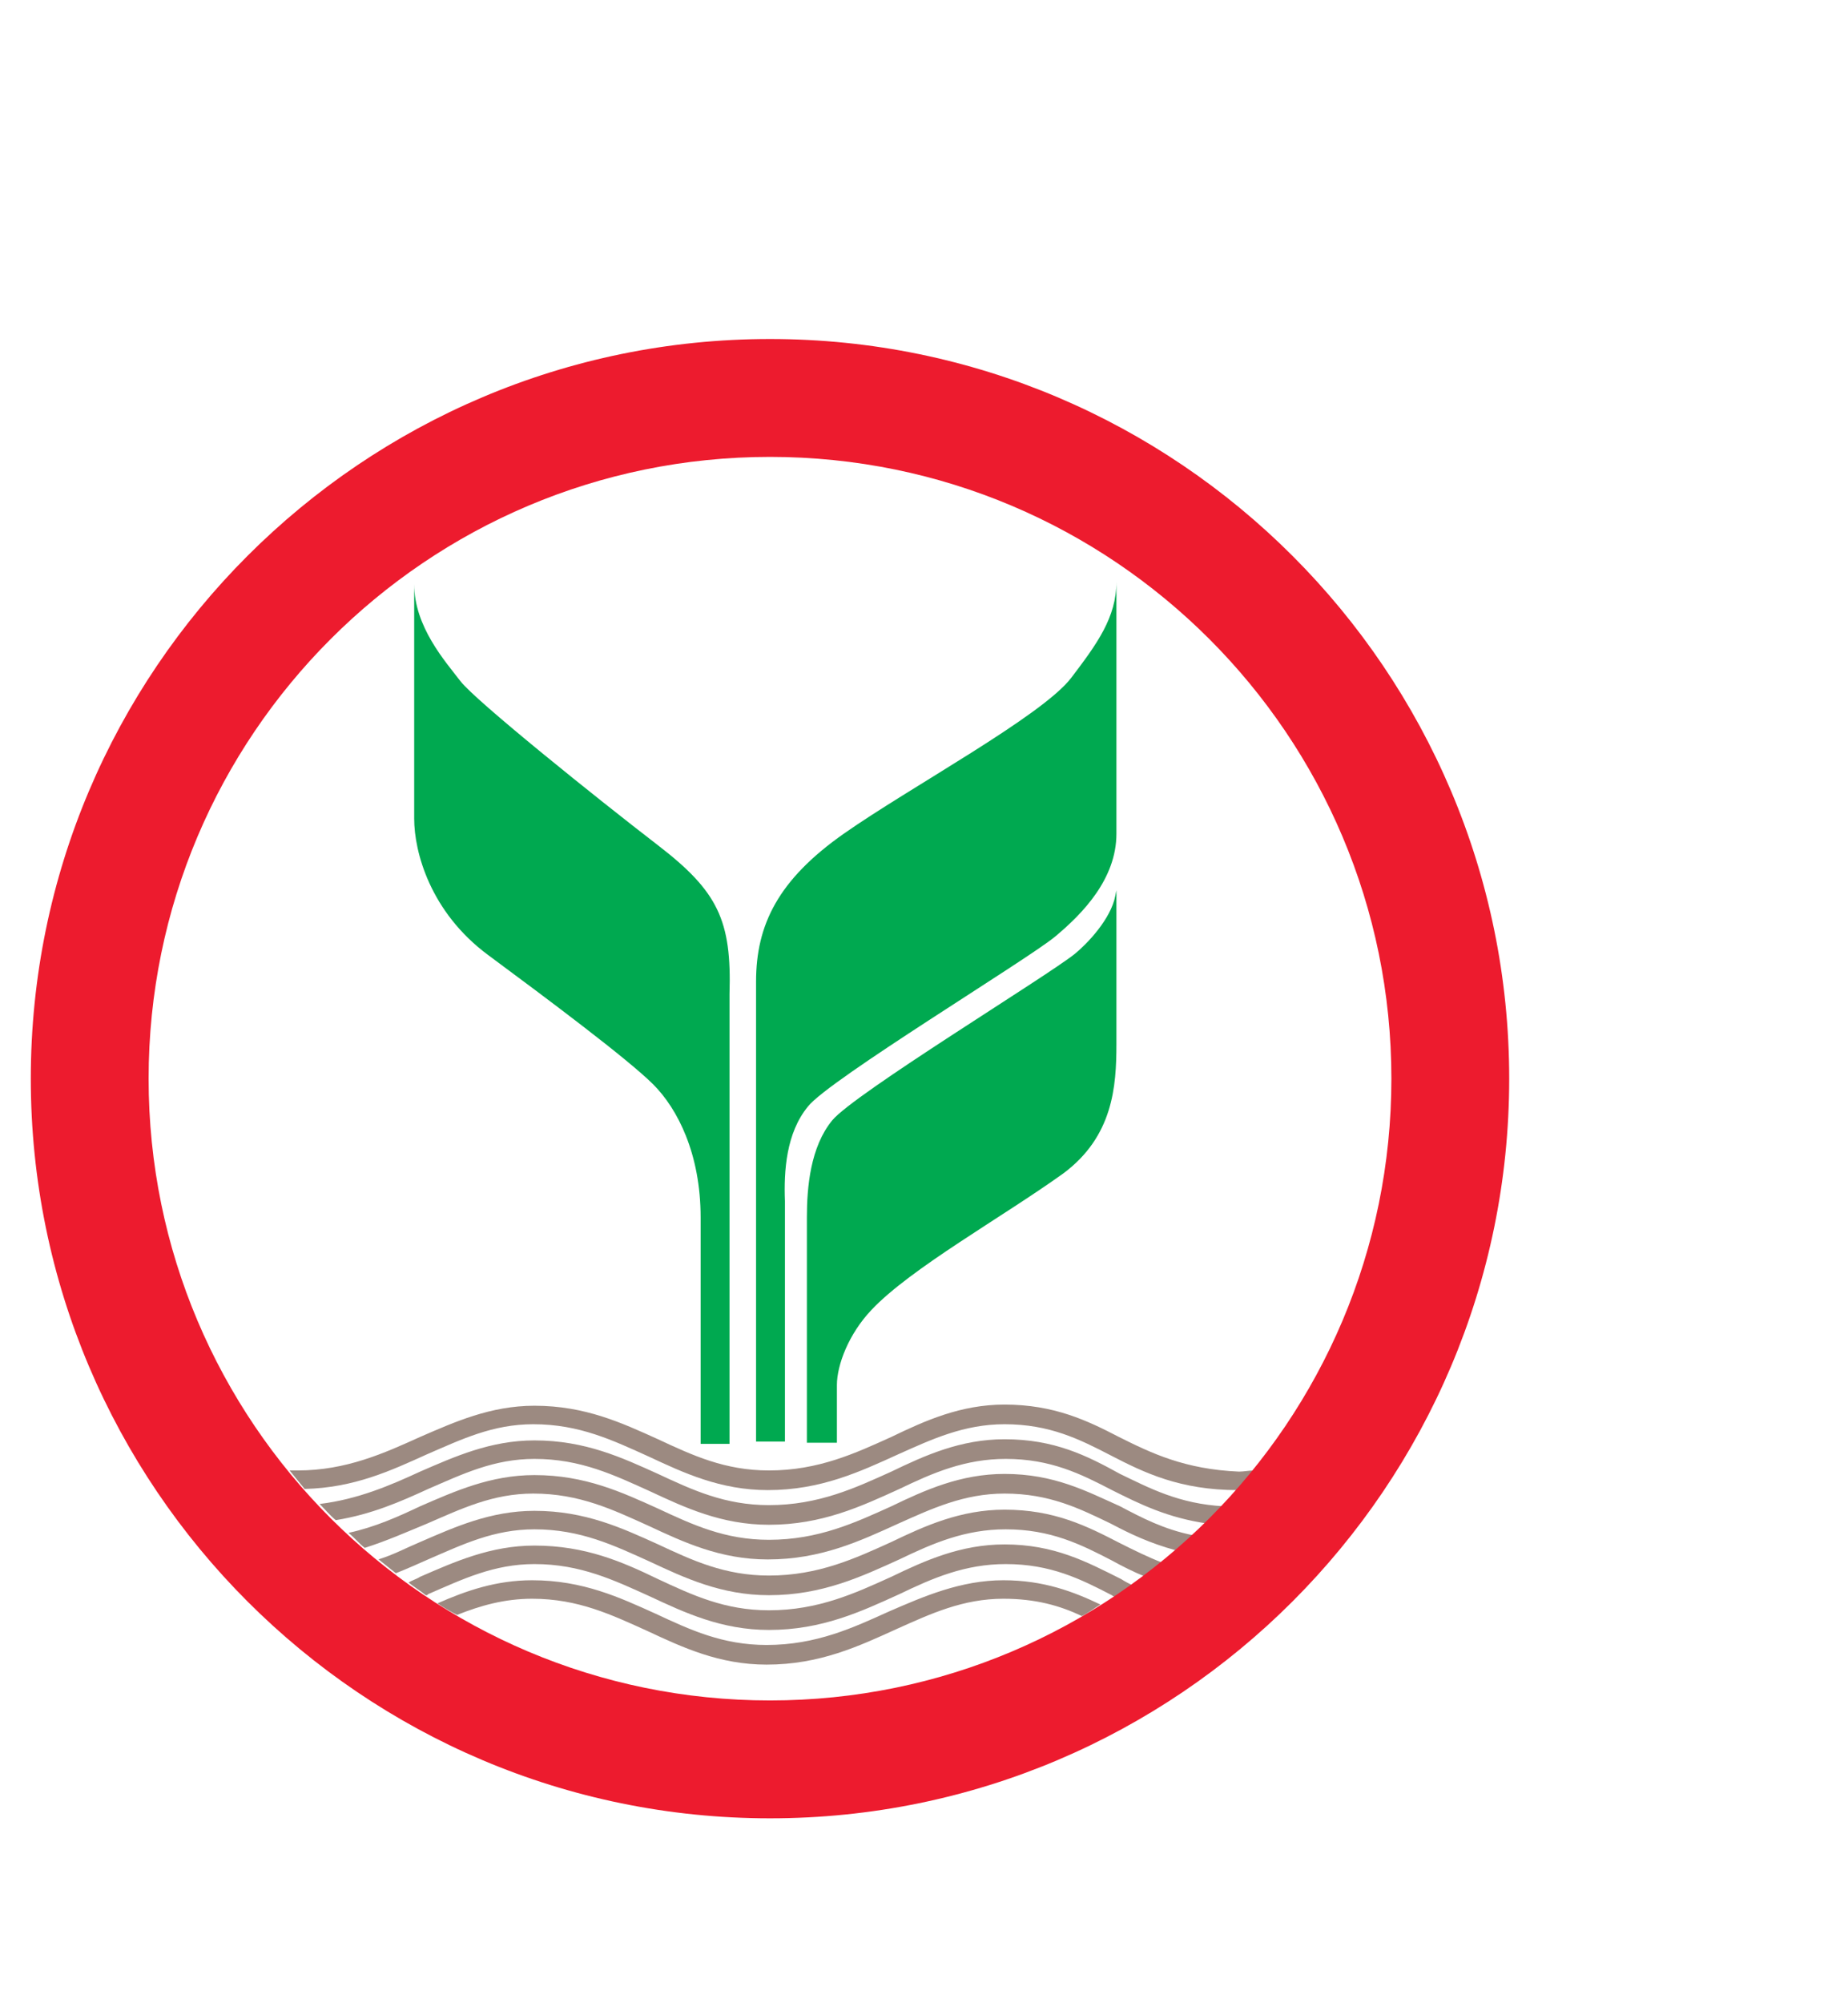 <svg width="24" height="26" viewBox="0 0 24 26" fill="none" xmlns="http://www.w3.org/2000/svg">
<g filter="url(#filter0_dii_2225_470)">
<circle cx="12.001" cy="11.999" r="8.747" fill="white"/>
<path d="M16.531 16.65C16.126 16.44 15.691 16.23 15.046 16.23C14.476 16.23 14.011 16.44 13.576 16.65C13.111 16.86 12.631 17.085 11.986 17.085C11.416 17.085 10.996 16.89 10.546 16.68C10.081 16.47 9.601 16.245 8.941 16.245C8.371 16.245 7.906 16.455 7.456 16.65C6.991 16.86 6.496 17.085 5.866 17.085C5.836 17.085 5.791 17.085 5.761 17.085C5.821 17.16 5.896 17.25 5.956 17.325C6.601 17.31 7.081 17.085 7.546 16.875C7.996 16.68 8.401 16.485 8.926 16.485C9.526 16.485 9.961 16.695 10.426 16.905C10.876 17.115 11.356 17.34 11.971 17.34C12.661 17.34 13.171 17.1 13.666 16.875C14.101 16.68 14.521 16.485 15.046 16.485C15.631 16.485 16.021 16.68 16.426 16.89C16.861 17.115 17.326 17.34 18.076 17.34C18.151 17.265 18.211 17.175 18.286 17.085C18.226 17.085 18.151 17.1 18.091 17.1C17.386 17.07 16.951 16.86 16.531 16.65Z" fill="#9C8A81"/>
<path d="M15.046 16.68C14.476 16.68 14.011 16.89 13.576 17.1C13.111 17.31 12.631 17.535 11.986 17.535C11.416 17.535 10.996 17.34 10.546 17.13C10.081 16.92 9.601 16.695 8.941 16.695C8.371 16.695 7.906 16.905 7.456 17.1C7.066 17.28 6.646 17.46 6.151 17.52C6.226 17.595 6.286 17.67 6.361 17.73C6.826 17.655 7.201 17.49 7.561 17.325C8.011 17.13 8.416 16.935 8.941 16.935C9.541 16.935 9.976 17.145 10.441 17.355C10.891 17.565 11.371 17.79 11.986 17.79C12.676 17.79 13.186 17.55 13.681 17.325C14.116 17.115 14.536 16.935 15.061 16.935C15.646 16.935 16.036 17.13 16.441 17.34C16.801 17.52 17.161 17.7 17.686 17.775C17.761 17.7 17.836 17.625 17.896 17.55C17.311 17.52 16.921 17.31 16.546 17.13C16.111 16.89 15.691 16.68 15.046 16.68Z" fill="#9C8A81"/>
<path d="M15.046 17.13C14.476 17.13 14.011 17.34 13.576 17.55C13.111 17.76 12.631 17.985 11.986 17.985C11.416 17.985 10.996 17.79 10.546 17.58C10.081 17.37 9.601 17.145 8.941 17.145C8.371 17.145 7.906 17.355 7.456 17.55C7.171 17.685 6.871 17.82 6.526 17.895C6.601 17.955 6.661 18.03 6.736 18.09C7.021 18 7.291 17.88 7.546 17.775C7.996 17.58 8.401 17.385 8.926 17.385C9.526 17.385 9.961 17.595 10.426 17.805C10.876 18.015 11.356 18.24 11.971 18.24C12.661 18.24 13.171 18 13.666 17.775C14.101 17.58 14.521 17.385 15.046 17.385C15.631 17.385 16.021 17.58 16.426 17.775C16.681 17.91 16.936 18.03 17.266 18.12C17.341 18.06 17.416 17.985 17.491 17.925C17.116 17.85 16.831 17.7 16.546 17.55C16.111 17.355 15.691 17.13 15.046 17.13Z" fill="#9C8A81"/>
<path d="M15.046 17.594C14.476 17.594 14.011 17.804 13.575 18.014C13.111 18.224 12.63 18.449 11.986 18.449C11.415 18.449 10.995 18.254 10.546 18.044C10.081 17.834 9.601 17.609 8.941 17.609C8.371 17.609 7.906 17.819 7.456 18.014C7.276 18.089 7.111 18.179 6.916 18.239C6.991 18.299 7.066 18.359 7.141 18.419C7.291 18.359 7.426 18.299 7.561 18.239C8.011 18.044 8.416 17.849 8.941 17.849C9.541 17.849 9.976 18.059 10.441 18.269C10.89 18.479 11.37 18.704 11.986 18.704C12.675 18.704 13.185 18.464 13.681 18.239C14.116 18.029 14.536 17.849 15.06 17.849C15.646 17.849 16.035 18.044 16.441 18.254C16.576 18.329 16.726 18.404 16.875 18.464C16.951 18.404 17.026 18.344 17.101 18.284C16.905 18.209 16.726 18.119 16.546 18.029C16.11 17.804 15.691 17.594 15.046 17.594Z" fill="#9C8A81"/>
<path d="M15.046 18.045C14.476 18.045 14.011 18.255 13.576 18.465C13.111 18.675 12.631 18.9 11.986 18.9C11.416 18.9 10.996 18.705 10.546 18.495C10.081 18.27 9.601 18.06 8.941 18.06C8.371 18.06 7.906 18.27 7.456 18.465C7.411 18.495 7.351 18.51 7.306 18.54C7.381 18.6 7.456 18.645 7.531 18.705C7.546 18.705 7.546 18.705 7.561 18.69C8.011 18.495 8.416 18.3 8.941 18.3C9.541 18.3 9.976 18.51 10.441 18.72C10.891 18.93 11.371 19.155 11.986 19.155C12.676 19.155 13.186 18.915 13.681 18.69C14.116 18.48 14.536 18.3 15.061 18.3C15.646 18.3 16.036 18.495 16.441 18.705C16.456 18.72 16.471 18.72 16.501 18.735C16.576 18.69 16.651 18.63 16.726 18.585C16.666 18.555 16.606 18.525 16.561 18.495C16.111 18.27 15.691 18.045 15.046 18.045Z" fill="#9C8A81"/>
<path d="M13.546 18.915C13.081 19.125 12.601 19.35 11.956 19.35C11.386 19.35 10.966 19.155 10.516 18.945C10.051 18.735 9.571 18.51 8.911 18.51C8.446 18.51 8.056 18.645 7.681 18.81C7.771 18.87 7.846 18.915 7.936 18.96C8.236 18.84 8.551 18.75 8.911 18.75C9.511 18.75 9.946 18.96 10.411 19.17C10.861 19.38 11.341 19.605 11.956 19.605C12.646 19.605 13.156 19.365 13.651 19.14C14.086 18.945 14.506 18.75 15.031 18.75C15.451 18.75 15.766 18.84 16.051 18.975C16.141 18.93 16.216 18.87 16.291 18.825C15.946 18.66 15.556 18.51 15.031 18.51C14.476 18.51 13.996 18.72 13.546 18.915Z" fill="#9C8A81"/>
<path d="M12 2.4C6.705 2.4 2.4 6.705 2.4 12C2.4 17.295 6.705 21.6 12 21.6C17.295 21.6 21.6 17.295 21.6 12C21.6 6.705 17.295 2.4 12 2.4ZM12 20.07C7.545 20.07 3.93 16.455 3.93 12C3.93 7.545 7.545 3.93 12 3.93C16.455 3.93 20.07 7.545 20.07 12C20.07 16.455 16.455 20.07 12 20.07Z" fill="#ED1B2E"/>
<path d="M16.484 9.63C16.424 9.93 16.124 10.245 15.959 10.38C15.584 10.68 13.094 12.195 12.809 12.54C12.524 12.885 12.479 13.41 12.479 13.8V16.725H12.869C12.869 16.47 12.869 16.035 12.869 15.975C12.869 15.72 13.019 15.315 13.319 15C13.829 14.46 15.014 13.8 15.809 13.23C16.454 12.75 16.499 12.105 16.499 11.55C16.499 11.085 16.499 9.795 16.499 9.555L16.484 9.63Z" fill="#00A950"/>
<path d="M12.494 12.36C12.764 12.015 15.344 10.455 15.704 10.155C16.064 9.855 16.499 9.405 16.499 8.82C16.499 8.325 16.499 5.895 16.499 5.55C16.499 6.015 16.244 6.36 15.914 6.795C15.539 7.29 13.814 8.22 12.959 8.82C12.104 9.42 11.819 10.005 11.819 10.74C11.819 11.355 11.819 15.405 11.819 16.71H12.194C12.194 15.855 12.194 13.89 12.194 13.59C12.179 13.2 12.209 12.705 12.494 12.36Z" fill="#00A950"/>
<path d="M10.544 8.97C9.764 8.37 8.174 7.095 7.979 6.84C7.784 6.585 7.379 6.135 7.379 5.58C7.379 5.985 7.379 8.25 7.379 8.625C7.379 9.06 7.589 9.84 8.339 10.395C9.089 10.95 10.154 11.745 10.484 12.075C10.799 12.39 11.099 12.975 11.099 13.8C11.099 14.4 11.099 16.005 11.099 16.74H11.474C11.474 15.48 11.474 11.67 11.474 10.905C11.504 9.945 11.324 9.57 10.544 8.97Z" fill="#00A950"/>
</g>
<defs>
<filter id="filter0_dii_2225_470" x="-2" y="-2" width="28" height="30" filterUnits="userSpaceOnUse" color-interpolation-filters="sRGB">
<feFlood flood-opacity="0" result="BackgroundImageFix"/>
<feColorMatrix in="SourceAlpha" type="matrix" values="0 0 0 0 0 0 0 0 0 0 0 0 0 0 0 0 0 0 127 0" result="hardAlpha"/>
<feOffset dy="2"/>
<feGaussianBlur stdDeviation="1"/>
<feComposite in2="hardAlpha" operator="out"/>
<feColorMatrix type="matrix" values="0 0 0 0 0 0 0 0 0 0 0 0 0 0 0 0 0 0 0.25 0"/>
<feBlend mode="normal" in2="BackgroundImageFix" result="effect1_dropShadow_2225_470"/>
<feBlend mode="normal" in="SourceGraphic" in2="effect1_dropShadow_2225_470" result="shape"/>
<feColorMatrix in="SourceAlpha" type="matrix" values="0 0 0 0 0 0 0 0 0 0 0 0 0 0 0 0 0 0 127 0" result="hardAlpha"/>
<feOffset dx="-2" dy="2"/>
<feGaussianBlur stdDeviation="2"/>
<feComposite in2="hardAlpha" operator="arithmetic" k2="-1" k3="1"/>
<feColorMatrix type="matrix" values="0 0 0 0 1 0 0 0 0 1 0 0 0 0 1 0 0 0 0.3 0"/>
<feBlend mode="normal" in2="shape" result="effect2_innerShadow_2225_470"/>
<feColorMatrix in="SourceAlpha" type="matrix" values="0 0 0 0 0 0 0 0 0 0 0 0 0 0 0 0 0 0 127 0" result="hardAlpha"/>
<feOffset dy="-2"/>
<feGaussianBlur stdDeviation="1"/>
<feComposite in2="hardAlpha" operator="arithmetic" k2="-1" k3="1"/>
<feColorMatrix type="matrix" values="0 0 0 0 0 0 0 0 0 0 0 0 0 0 0 0 0 0 0.1 0"/>
<feBlend mode="normal" in2="effect2_innerShadow_2225_470" result="effect3_innerShadow_2225_470"/>
</filter>
</defs>
</svg>
